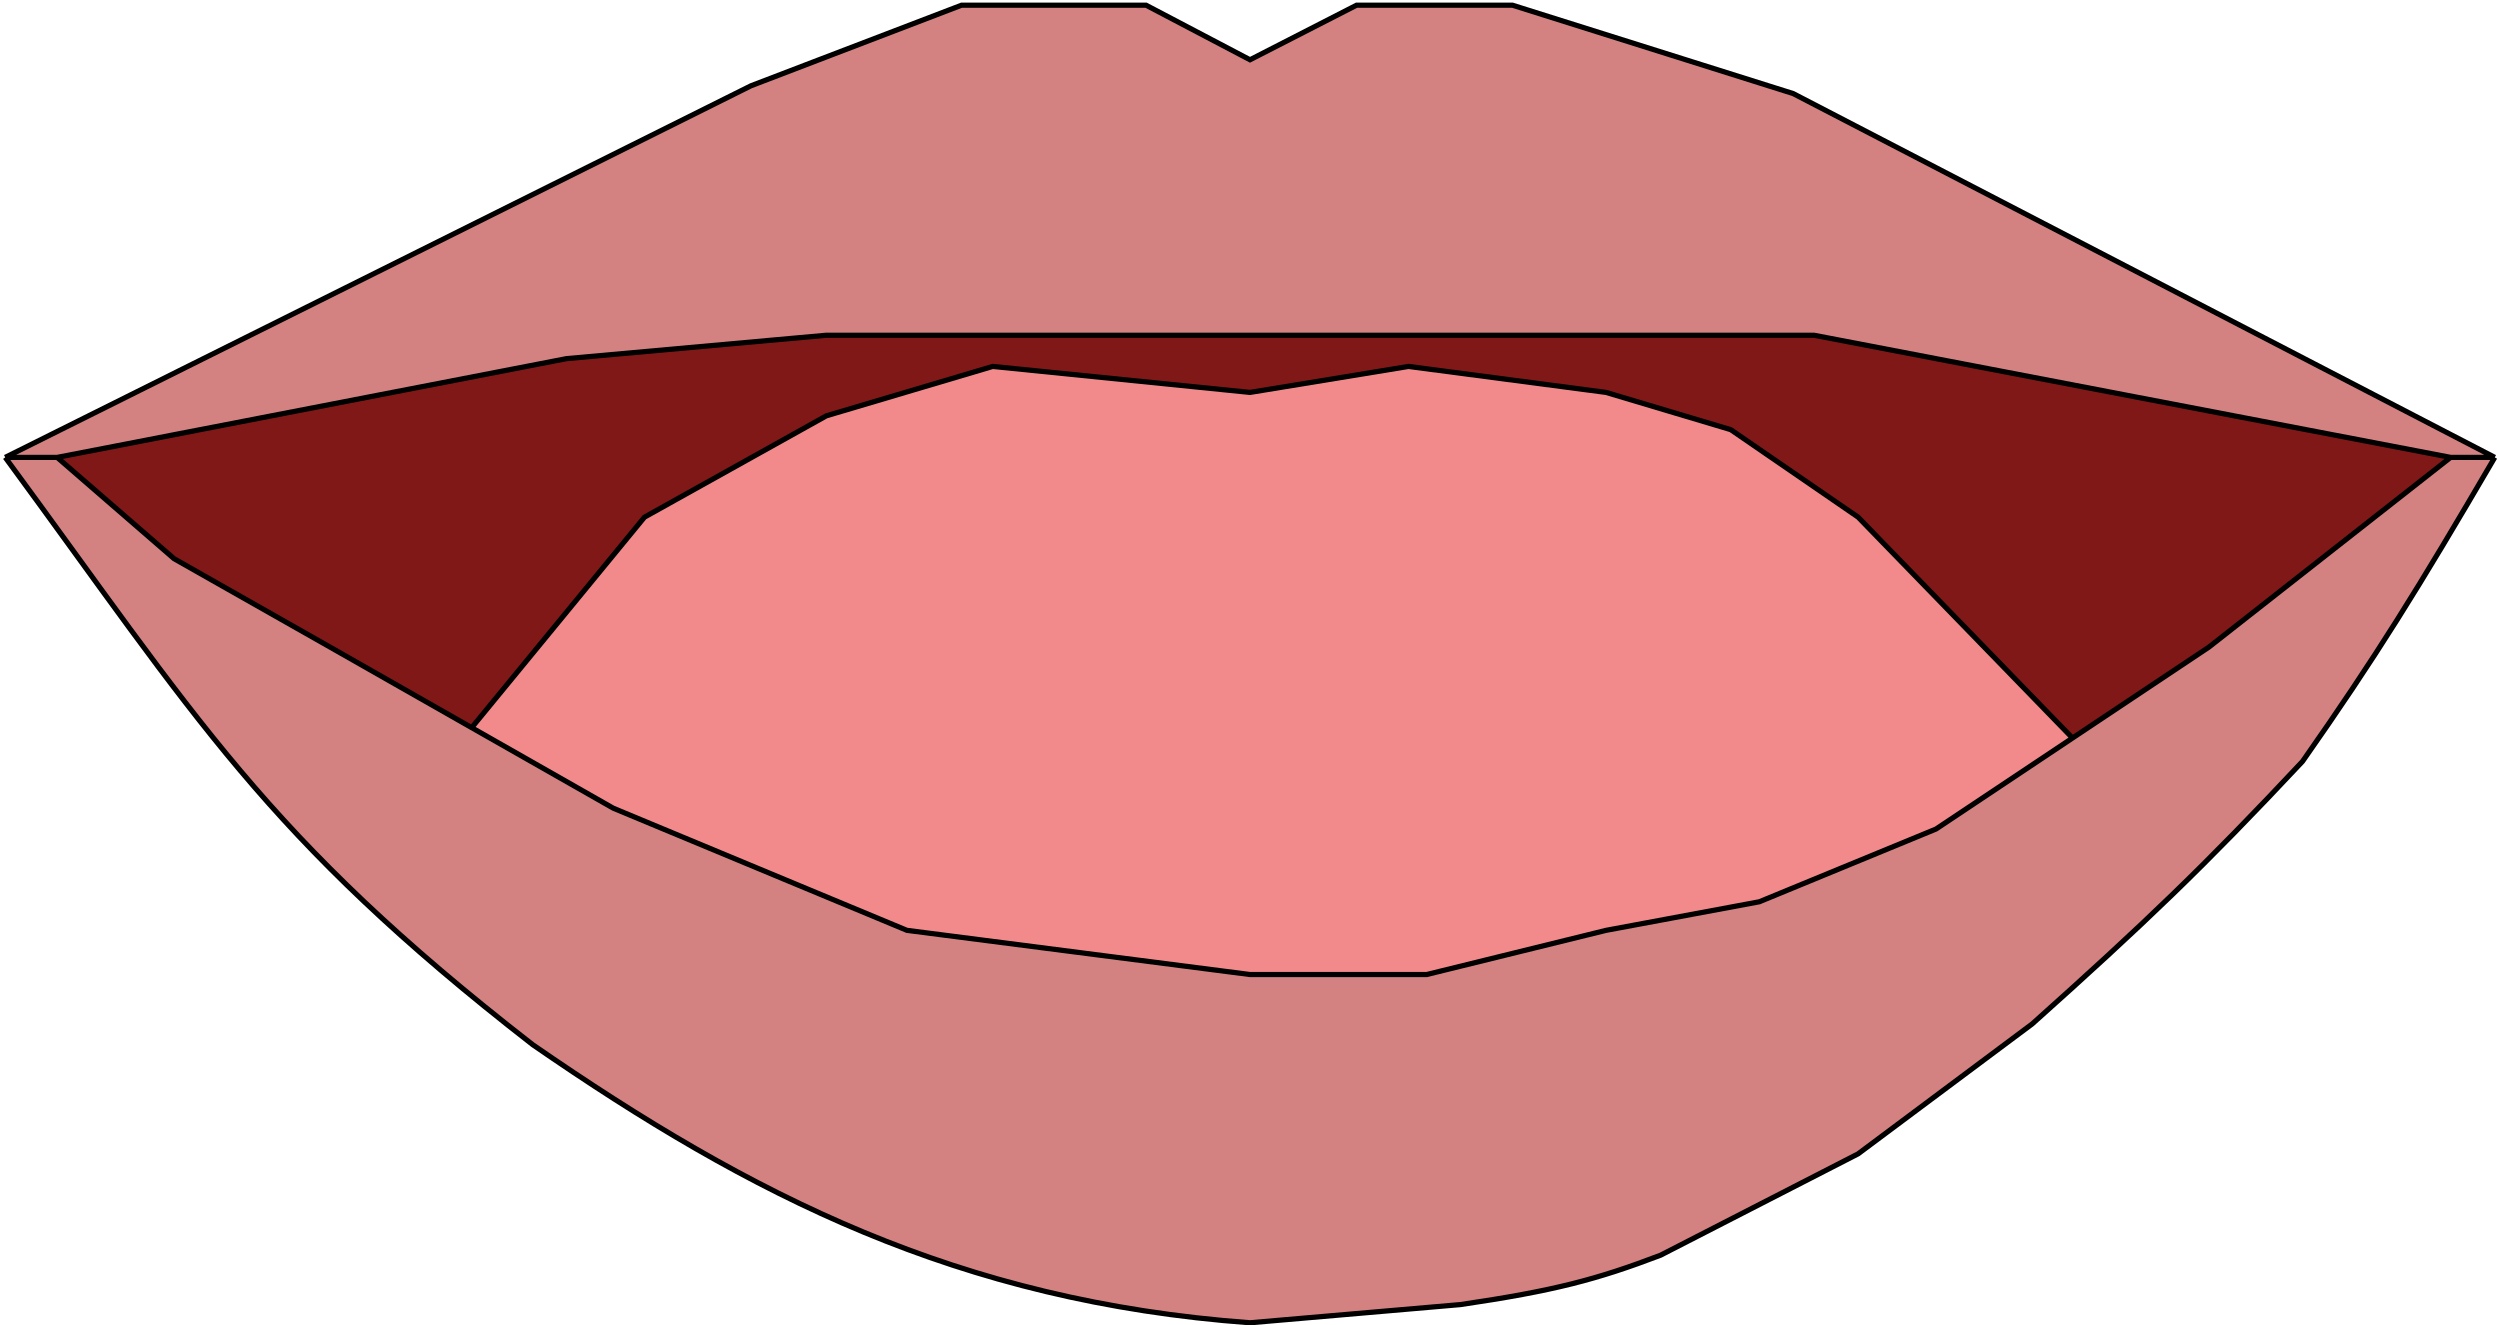 <svg width="481" height="255" viewBox="0 0 481 255" fill="none" xmlns="http://www.w3.org/2000/svg">
<path d="M109 69L159 64.5H211H349L471.5 88H480L345 18L291 1H261L240.5 11.5L220.5 1H185L144.5 16.5L1 88H11L38.5 82.668L109 69Z" fill="#D38281"/>
<path d="M240.5 187.5L174.5 179L156 171.305L118 155.5L90.75 140L63.5 124.5L33.5 107.5L11 88H1C37.664 137.88 51 161 102.5 201C144.5 230 184.316 250.366 240.5 254.5L281 251C299.028 248.35 307.206 246.181 319.5 241.5L357.5 222L391 197C412.59 177.691 424.097 166.673 443 146.5C457.066 126.445 465.211 113.32 480 88H471.5L425 124.5L398.75 142L372.5 159.5L338.5 173.5L309 179L274.5 187.5H240.5Z" fill="#D38281"/>
<path d="M174.5 179L240.5 187.5H274.5L309 179L338.5 173.5L372.5 159.5L398.75 142L357.5 99.5L333 82.668L309 75.5L271 70.5L240.5 75.5L191 70.5L159 80L124 99.5L90.75 140L118 155.5L156 171.305L174.5 179Z" fill="#F28A8B"/>
<path d="M159 64.5L109 69L38.5 82.668L11 88L33.5 107.5L63.5 124.5L90.75 140L124 99.5L159 80L191 70.5L240.5 75.5L271 70.5L309 75.5L333 82.668L357.5 99.5L398.75 142L425 124.5L471.5 88L349 64.5H211H159Z" fill="#801817"/>
<path d="M11 88L38.5 82.668L109 69L159 64.5H211H349L471.5 88M11 88L33.5 107.5L63.5 124.5L90.75 140M11 88H1M471.5 88L425 124.5L398.75 142M471.5 88H480M1 88L144.5 16.5L185 1H220.5L240.5 11.5L261 1H291L345 18L480 88M1 88C37.664 137.88 51 161 102.5 201C144.5 230 184.316 250.366 240.5 254.5L281 251C299.028 248.35 307.206 246.181 319.5 241.5L357.5 222L391 197C412.59 177.691 424.097 166.673 443 146.5C457.066 126.445 465.211 113.32 480 88M90.75 140L118 155.5L156 171.305L174.5 179L240.5 187.5H274.5L309 179L338.5 173.5L372.5 159.5L398.75 142M90.75 140L124 99.5L159 80L191 70.5L240.5 75.5L271 70.5L309 75.5L333 82.668L357.5 99.5L398.75 142" stroke="black"/>
</svg>
